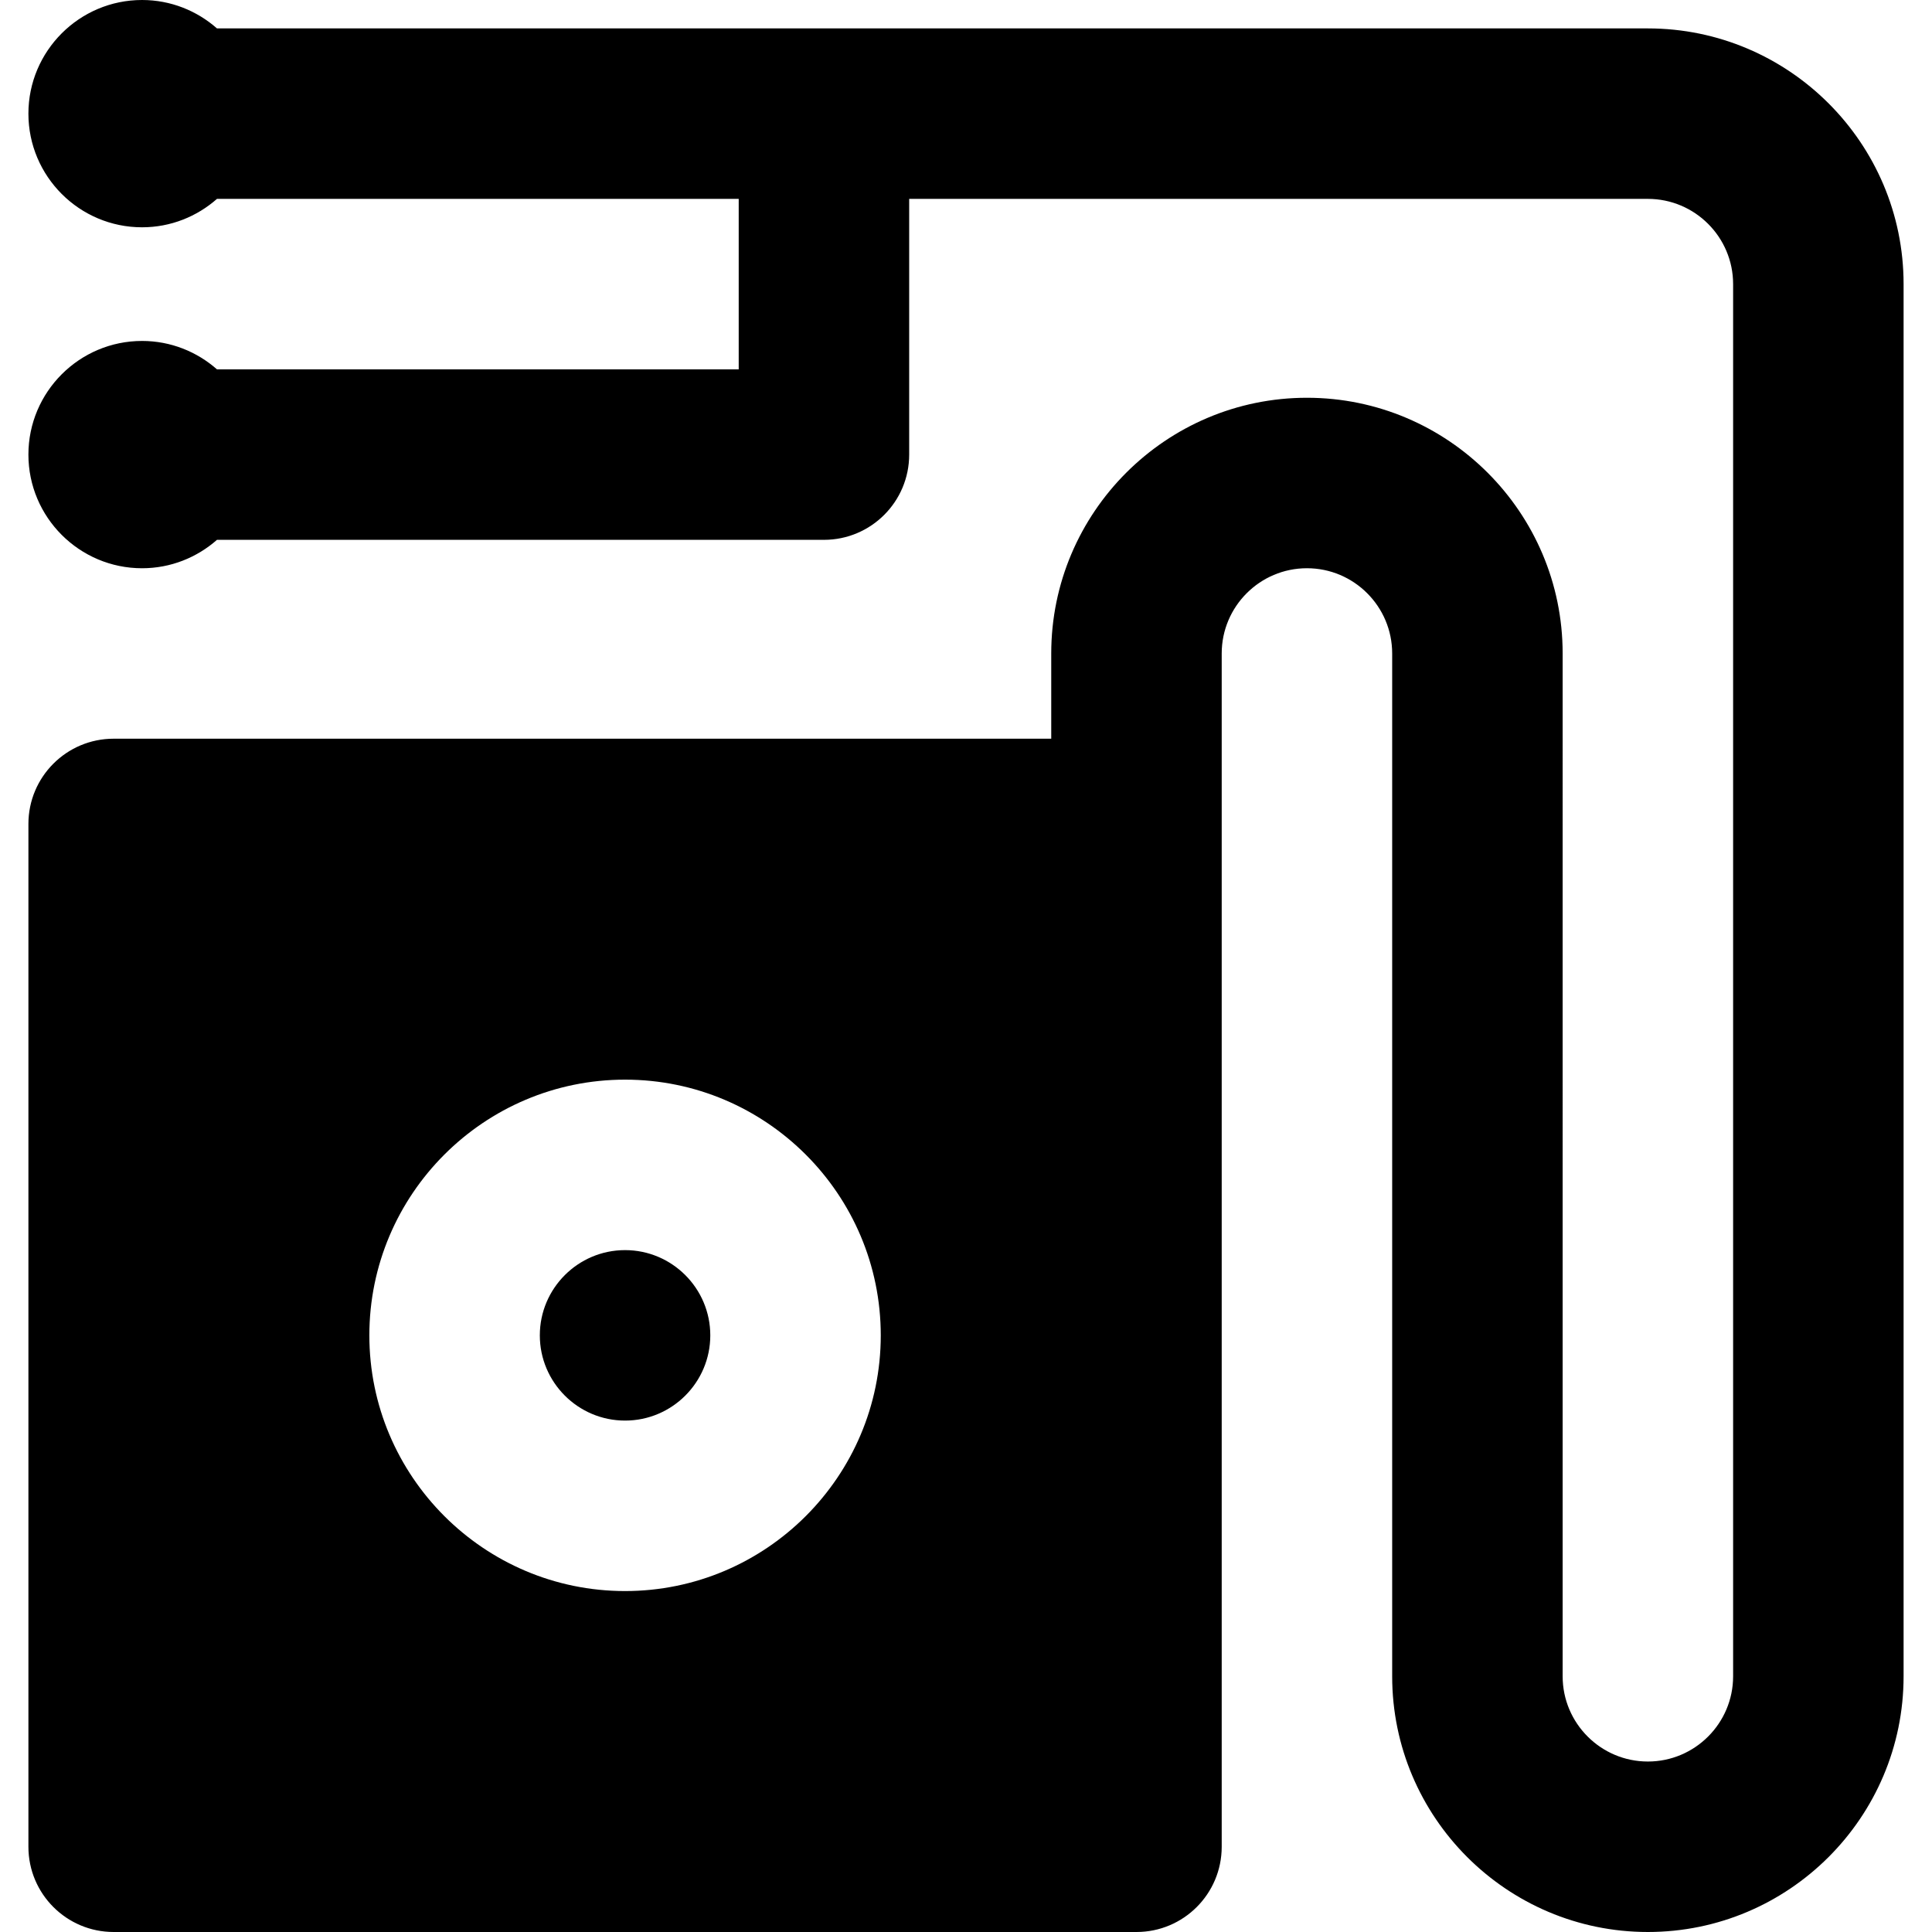<?xml version="1.0" encoding="iso-8859-1"?>
<!-- Generator: Adobe Illustrator 19.0.0, SVG Export Plug-In . SVG Version: 6.00 Build 0)  -->
<svg xmlns="http://www.w3.org/2000/svg" xmlns:xlink="http://www.w3.org/1999/xlink" version="1.1" id="Capa_1" x="0px" y="0px" viewBox="0 0 512 512" style="enable-background:new 0 0 512 512;" xml:space="preserve">
<g>
	<g>
		<path d="M165.647,331.294c-12.455,0-22.588,10.135-22.588,22.588c0,12.454,10.133,22.588,22.588,22.588    c12.455,0,22.588-10.135,22.588-22.588C188.235,341.429,178.102,331.294,165.647,331.294z"/>
	</g>
</g>
<g>
	<g>
		<path d="M436.706,7.529H218.353H57.502C52.194,2.858,45.256,0,37.647,0C21.04,0,7.529,13.511,7.529,30.118    S21.04,60.235,37.647,60.235c7.609,0,14.547-2.858,19.855-7.529h138.263v45.177H57.502c-5.308-4.671-12.246-7.529-19.855-7.529    c-16.607,0-30.118,13.511-30.118,30.118s13.511,30.118,30.118,30.118c7.609,0,14.547-2.858,19.855-7.529h160.851    c12.475,0,22.588-10.114,22.588-22.588V52.706h195.765c12.457,0,22.588,10.133,22.588,22.588v368.941    c0,12.455-10.132,22.588-22.588,22.588s-22.588-10.133-22.588-22.588V173.176c0-37.365-30.398-67.765-67.765-67.765    c-37.367,0-67.765,30.399-67.765,67.765v22.588H30.118c-12.475,0-22.588,10.114-22.588,22.588v271.059    C7.529,501.886,17.643,512,30.118,512h271.059c12.475,0,22.588-10.114,22.588-22.588V218.353v-45.177    c0-12.455,10.133-22.588,22.588-22.588s22.588,10.133,22.588,22.588v271.059c0,37.367,30.398,67.765,67.765,67.765    c37.367,0,67.765-30.398,67.765-67.765V75.294C504.471,37.929,474.073,7.529,436.706,7.529z M165.647,421.647    c-37.365,0-67.765-30.398-67.765-67.765c0-37.367,30.399-67.765,67.765-67.765c37.365,0,67.765,30.398,67.765,67.765    C233.412,391.249,203.014,421.647,165.647,421.647z"/>
	</g>
</g>
<g>
</g>
<g>
</g>
<g>
</g>
<g>
</g>
<g>
</g>
<g>
</g>
<g>
</g>
<g>
</g>
<g>
</g>
<g>
</g>
<g>
</g>
<g>
</g>
<g>
</g>
<g>
</g>
<g>
</g>
</svg>
